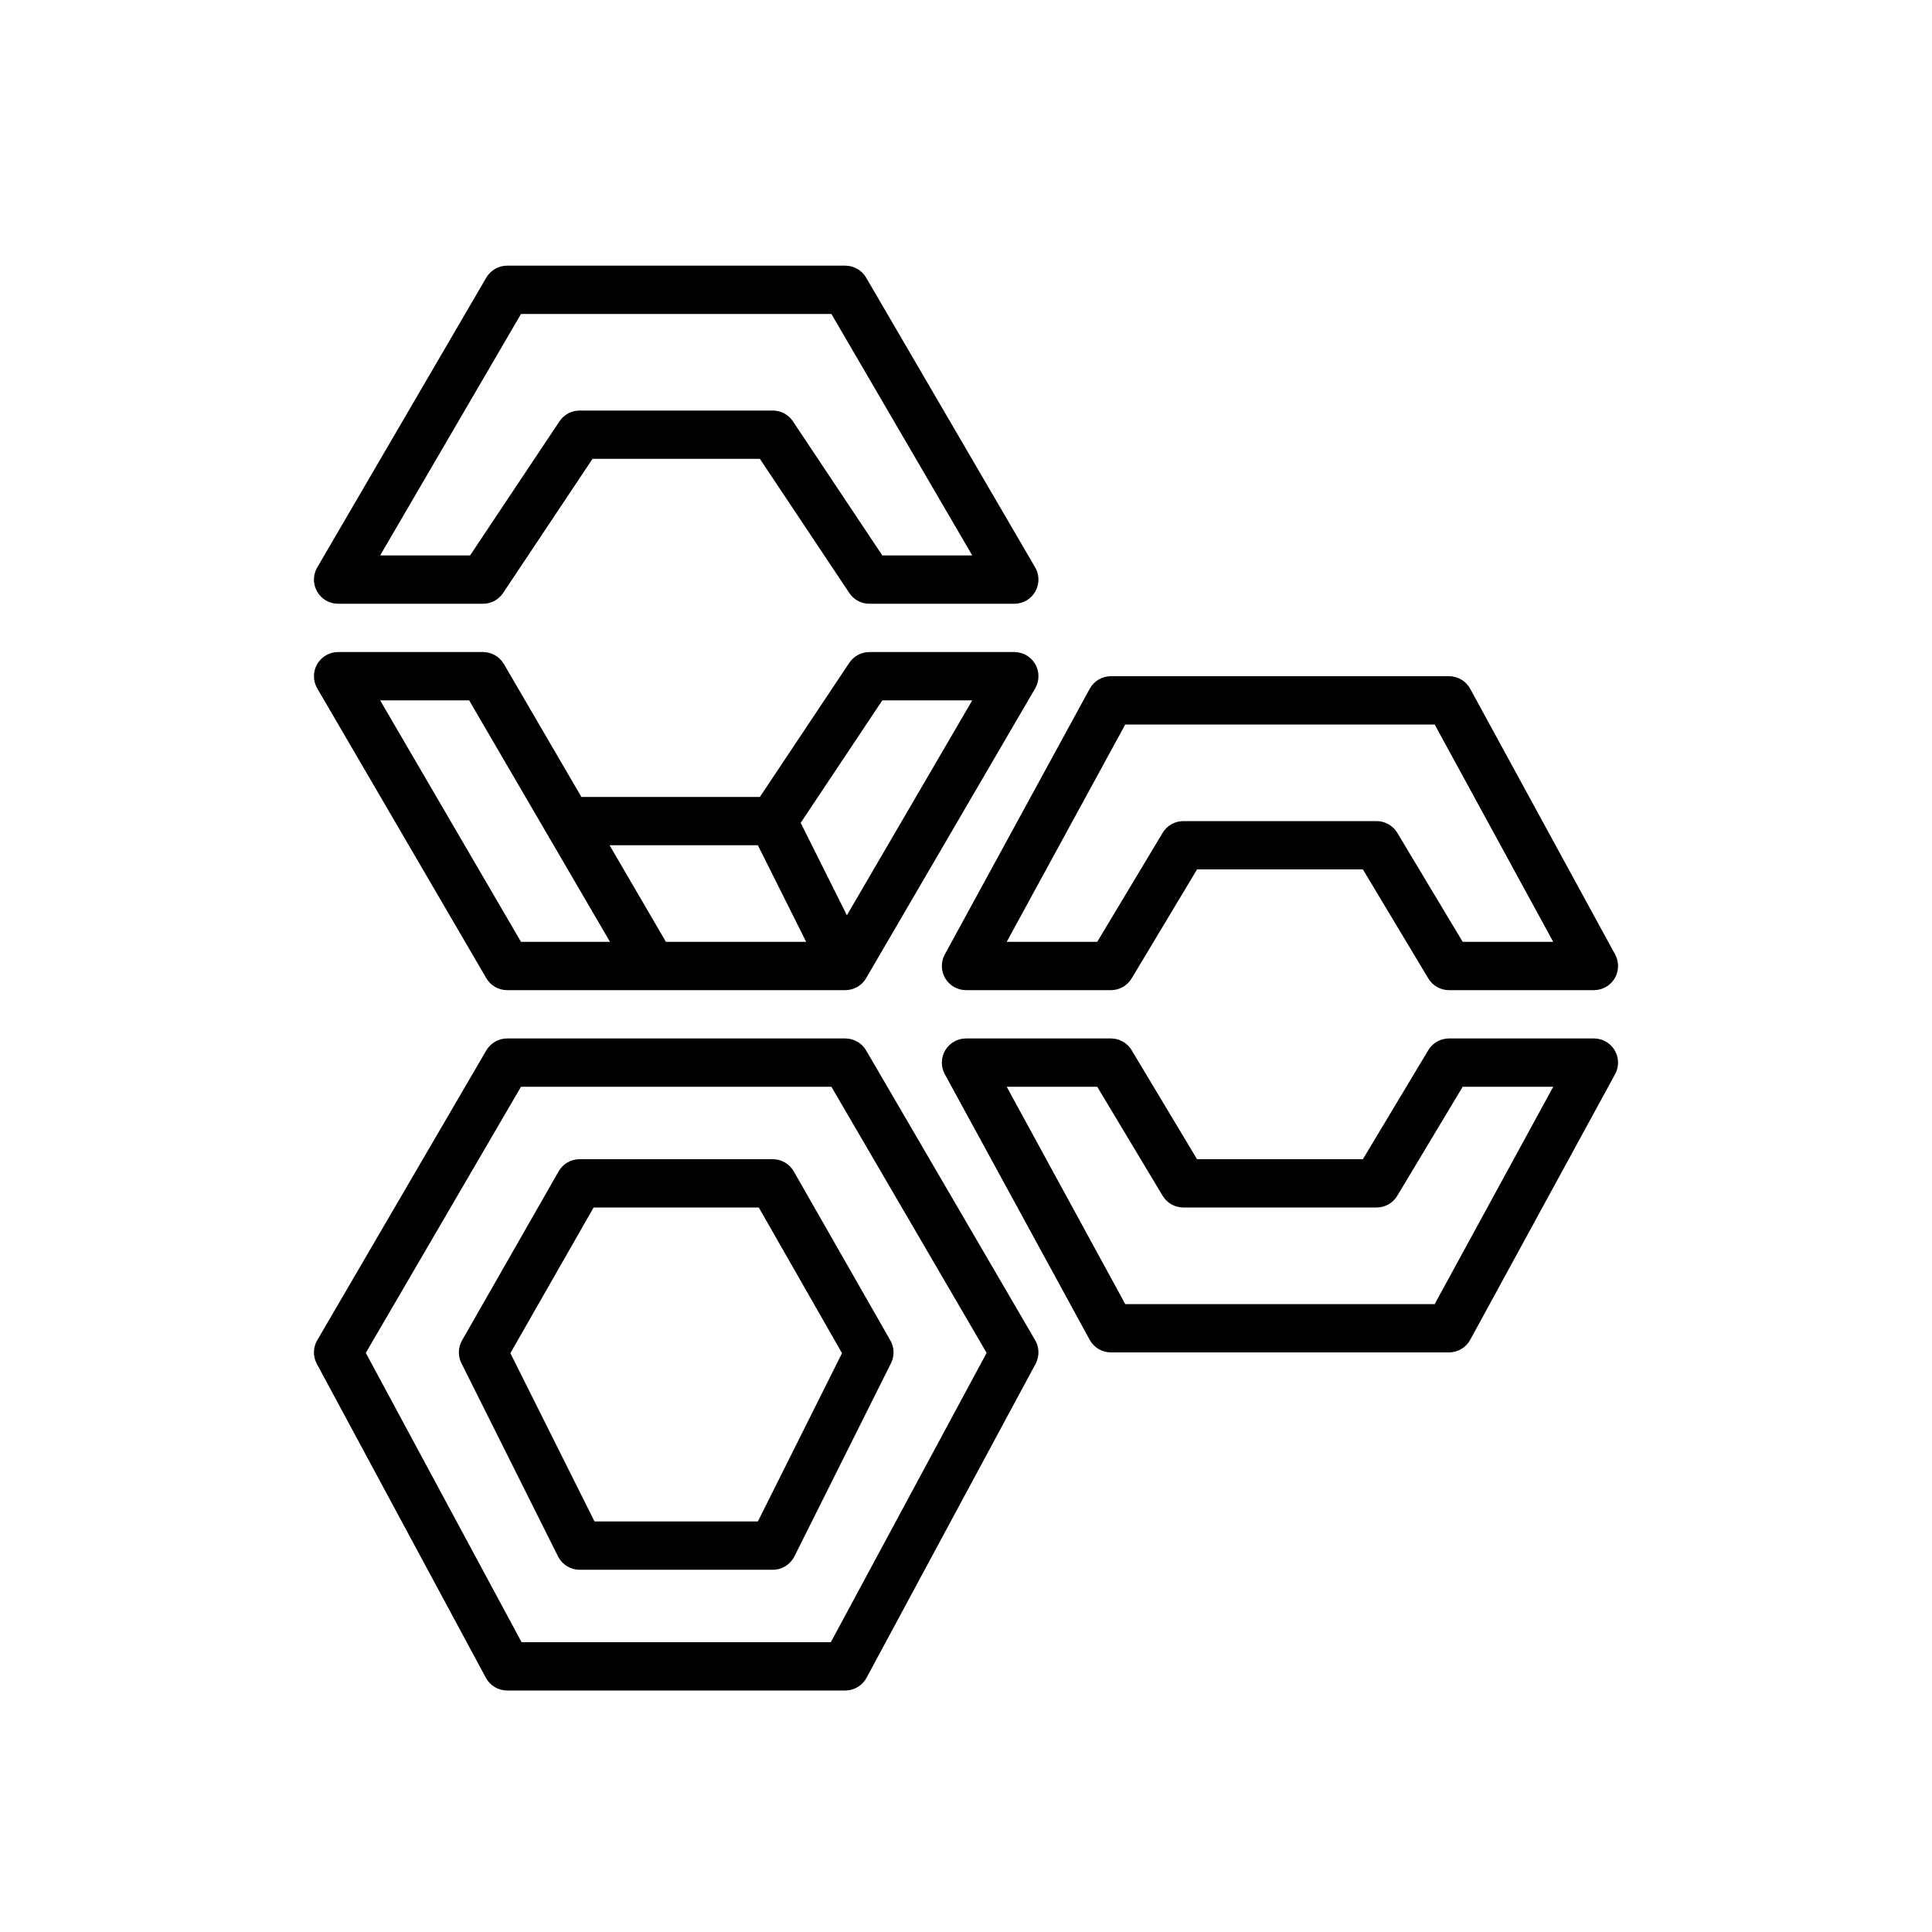 <?xml version="1.0" encoding="UTF-8"?>
<svg xmlns="http://www.w3.org/2000/svg" xmlns:xlink="http://www.w3.org/1999/xlink" width="80px" height="80px" viewBox="0 0 80 80" version="1.1">
  <!-- Generator: Sketch 64 (93537) - https://sketch.com -->
  <title>Icon-Architecture/64/Arch_AWS-Well-Architect-Tool_64</title>
  <desc>Created with Sketch.</desc>
  <defs>
    <linearGradient x1="0%" y1="100%" x2="100%" y2="0%" id="linearGradient-1">
      <stop stop-color="#B0084D" offset="0%"/>
      <stop stop-color="#FF4F8B" offset="100%"/>
    </linearGradient>
  </defs>
  <g id="Icon-Architecture/64/Arch_AWS-Well-Architect-Tool_64" stroke="none" stroke-width="1" fill="none" fill-rule="evenodd">
    <path d="M46.594,30 L59.407,30 L64.316,39 L60.567,39 L57.858,34.485 C57.677,34.184 57.352,34 57,34 L49,34 C48.649,34 48.323,34.184 48.143,34.485 L45.434,39 L41.685,39 L46.594,30 Z M39.14,40.51 C39.321,40.814 39.648,41 40,41 L46,41 C46.352,41 46.677,40.816 46.858,40.515 L49.567,36 L56.434,36 L59.143,40.515 C59.323,40.816 59.649,41 60,41 L66,41 C66.353,41 66.68,40.814 66.861,40.51 C67.04,40.207 67.047,39.831 66.878,39.521 L60.878,28.521 C60.703,28.2 60.366,28 60,28 L46,28 C45.634,28 45.297,28.2 45.122,28.521 L39.122,39.521 C38.953,39.831 38.96,40.207 39.14,40.51 L39.14,40.51 Z M59.407,54 L46.594,54 L41.685,45 L45.434,45 L48.143,49.515 C48.323,49.816 48.649,50 49,50 L57,50 C57.352,50 57.677,49.816 57.858,49.515 L60.567,45 L64.316,45 L59.407,54 Z M66,43 L60,43 C59.649,43 59.323,43.184 59.143,43.485 L56.434,48 L49.567,48 L46.858,43.485 C46.677,43.184 46.352,43 46,43 L40,43 C39.648,43 39.321,43.186 39.14,43.49 C38.96,43.793 38.953,44.169 39.122,44.479 L45.122,55.479 C45.297,55.8 45.634,56 46,56 L60,56 C60.366,56 60.703,55.8 60.878,55.479 L66.878,44.479 C67.047,44.169 67.04,43.793 66.861,43.49 C66.68,43.186 66.353,43 66,43 L66,43 Z M34.403,68 L21.598,68 L15.147,56.02 L21.574,45 L34.426,45 L40.854,56.02 L34.403,68 Z M35.865,43.496 C35.685,43.189 35.356,43 35,43 L21,43 C20.645,43 20.316,43.189 20.136,43.496 L13.136,55.496 C12.961,55.797 12.954,56.167 13.119,56.474 L20.119,69.474 C20.294,69.798 20.632,70 21,70 L35,70 C35.368,70 35.706,69.798 35.881,69.474 L42.881,56.474 C43.046,56.167 43.039,55.797 42.865,55.496 L35.865,43.496 Z M31.382,63 L24.618,63 L21.134,56.031 L24.58,50 L31.42,50 L34.866,56.031 L31.382,63 Z M32,48 L24,48 C23.642,48 23.31,48.192 23.132,48.504 L19.132,55.504 C18.966,55.794 18.956,56.148 19.106,56.447 L23.106,64.447 C23.276,64.786 23.621,65 24,65 L32,65 C32.379,65 32.725,64.786 32.895,64.447 L36.895,56.447 C37.044,56.148 37.034,55.794 36.868,55.504 L32.868,48.504 C32.691,48.192 32.359,48 32,48 L32,48 Z M19.426,29 L25.259,39 L21.574,39 L15.741,29 L19.426,29 Z M31.382,35 L33.382,39 L27.574,39 L25.241,35 L31.382,35 Z M36.535,29 L40.259,29 L35.068,37.899 L33.155,34.072 L36.535,29 Z M20.136,40.504 C20.316,40.811 20.645,41 21,41 L34.999,41 L35,41 C35.355,41 35.685,40.812 35.865,40.504 L42.865,28.504 C43.044,28.194 43.046,27.812 42.867,27.502 C42.689,27.191 42.359,27 42,27 L36,27 C35.666,27 35.354,27.167 35.168,27.445 L31.465,33 L24.074,33 L20.865,27.496 C20.685,27.189 20.356,27 20,27 L14,27 C13.642,27 13.312,27.191 13.133,27.502 C12.954,27.812 12.956,28.194 13.136,28.504 L20.136,40.504 Z M21.574,13 L34.426,13 L40.259,23 L36.535,23 L32.832,17.445 C32.647,17.167 32.334,17 32,17 L24,17 C23.666,17 23.354,17.167 23.168,17.445 L19.465,23 L15.741,23 L21.574,13 Z M14,25 L20,25 C20.334,25 20.647,24.833 20.832,24.555 L24.535,19 L31.465,19 L35.168,24.555 C35.354,24.833 35.666,25 36,25 L42,25 C42.359,25 42.689,24.809 42.867,24.498 C43.046,24.188 43.044,23.806 42.865,23.496 L35.865,11.496 C35.685,11.189 35.356,11 35,11 L21,11 C20.645,11 20.316,11.189 20.136,11.496 L13.136,23.496 C12.956,23.806 12.954,24.188 13.133,24.498 C13.312,24.809 13.642,25 14,25 L14,25 Z" id="AWS-Well-Architect-Tool_Icon_64_Squid" fill="#000000"/>
  </g>
</svg>
